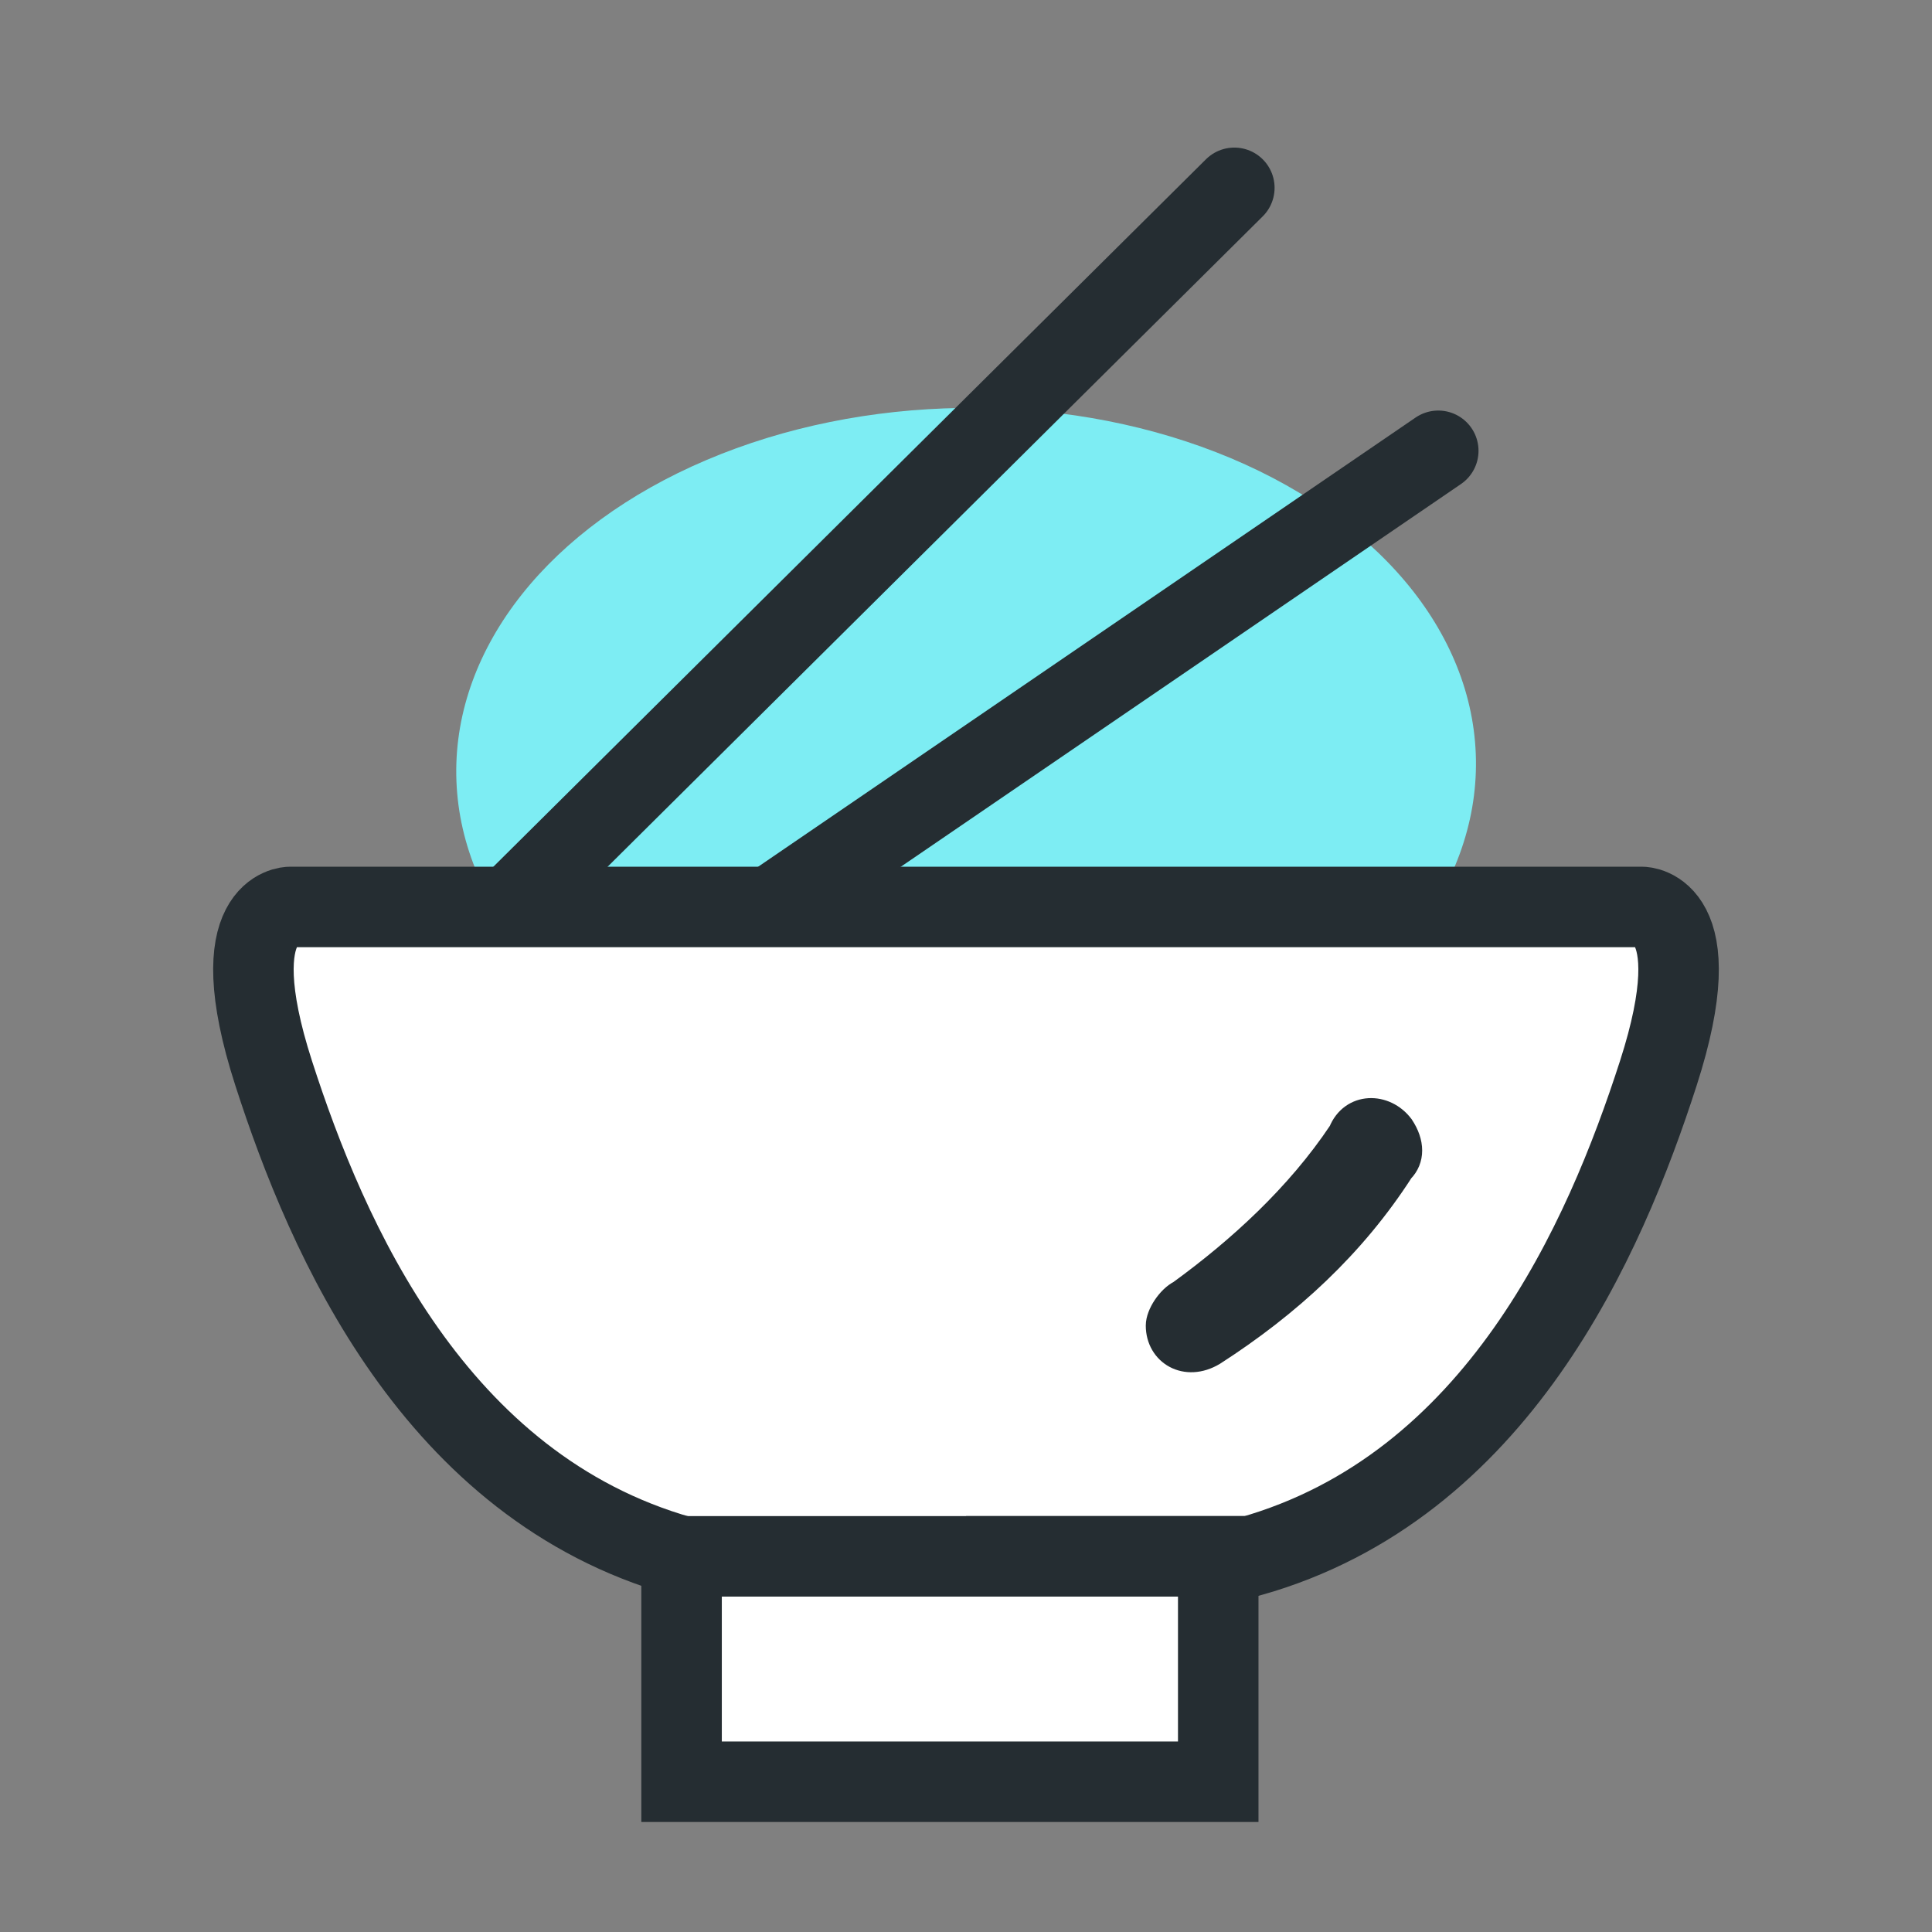 <?xml version="1.0" encoding="utf-8"?>
<!-- Generator: Adobe Illustrator 26.1.0, SVG Export Plug-In . SVG Version: 6.00 Build 0)  -->
<svg version="1.1" id="ic-my-view-3" xmlns="http://www.w3.org/2000/svg" xmlns:xlink="http://www.w3.org/1999/xlink" x="0px"
	 y="0px" viewBox="0 0 36 36" style="enable-background:new 0 0 36 36;" xml:space="preserve">
<rect x="0" y="0" width="36" height="36" fill="#808080" stroke="none"/>
<style type="text/css">
	.st0{fill:#7DEDF3;}
	.st1{fill:none;stroke:#252D32;stroke-width:1.5;stroke-linecap:round;stroke-linejoin:round;stroke-miterlimit:10;}
	.st2{fill:#FFFFFF;}
	.st3{fill:#FFFFFF;stroke:#252D32;stroke-width:1.5;stroke-miterlimit:10;}
	.st4{fill:none;stroke:#252D32;stroke-width:1.5;stroke-miterlimit:10;}
	.st5{fill:#252D32;stroke:#252D32;stroke-width:0.5;stroke-miterlimit:10;}
</style>
<ellipse transform="matrix(1 -1.510711e-02 1.510711e-02 1 -0.214 0.274)" class="st0" cx="18" cy="14.3" rx="9.5" ry="6.7"/>
<line class="st1" x1="23" y1="3.5" x2="9.2" y2="17.2"/>
<line class="st1" x1="26.8" y1="8.4" x2="10.7" y2="19.4"/>
<path class="st2" d="M14.7,29.1c-0.6,0-1.3,0.1-2,0.1c0,0.4,0,2.8,0,3.3c3.3,0,6.7,0,10,0c0-0.4,0-2.9,0-3.3c-0.9,0-1.9,0-2.8,0
	C18.2,29.1,16.5,29.1,14.7,29.1z"/>
<path class="st2" d="M11.3,27.1c0.3,0.2,0.6,0.3,0.8,0.5c0.1,0,0.2,0.1,0.2,0.1c1.3,0,2.5,0,3.8,0c2.4,0,4.8,0,7.3,0
	c3.9-1.9,6.5-5.7,6.8-10.1c-0.8,0-1.7,0-2.5,0c-7.4,0-14.7,0-22.1,0c0.2,2.6,1.2,5.1,2.9,7.1C9.3,25.7,10.2,26.5,11.3,27.1z"/>
<path class="st3" d="M18,29h5.3c4.6-1.3,6.6-5.9,7.6-9c1-3.1-0.3-3.1-0.3-3.1s-12.6,0-12.6,0H5.4c0,0-1.3,0-0.3,3.1s3,7.7,7.6,9
	C12.7,29,18,29,18,29z"/>
<rect x="12.7" y="29" class="st4" width="10" height="4.2"/>
<path class="st5" d="M26.1,21.8c0.2-0.2,0.2-0.5,0-0.8l0,0c-0.3-0.4-0.9-0.4-1.1,0.1c-0.8,1.2-1.9,2.2-3,3c-0.2,0.1-0.4,0.4-0.4,0.6
	c0,0.5,0.5,0.8,1,0.5C24,24.3,25.2,23.2,26.1,21.8z"/>
</svg>
